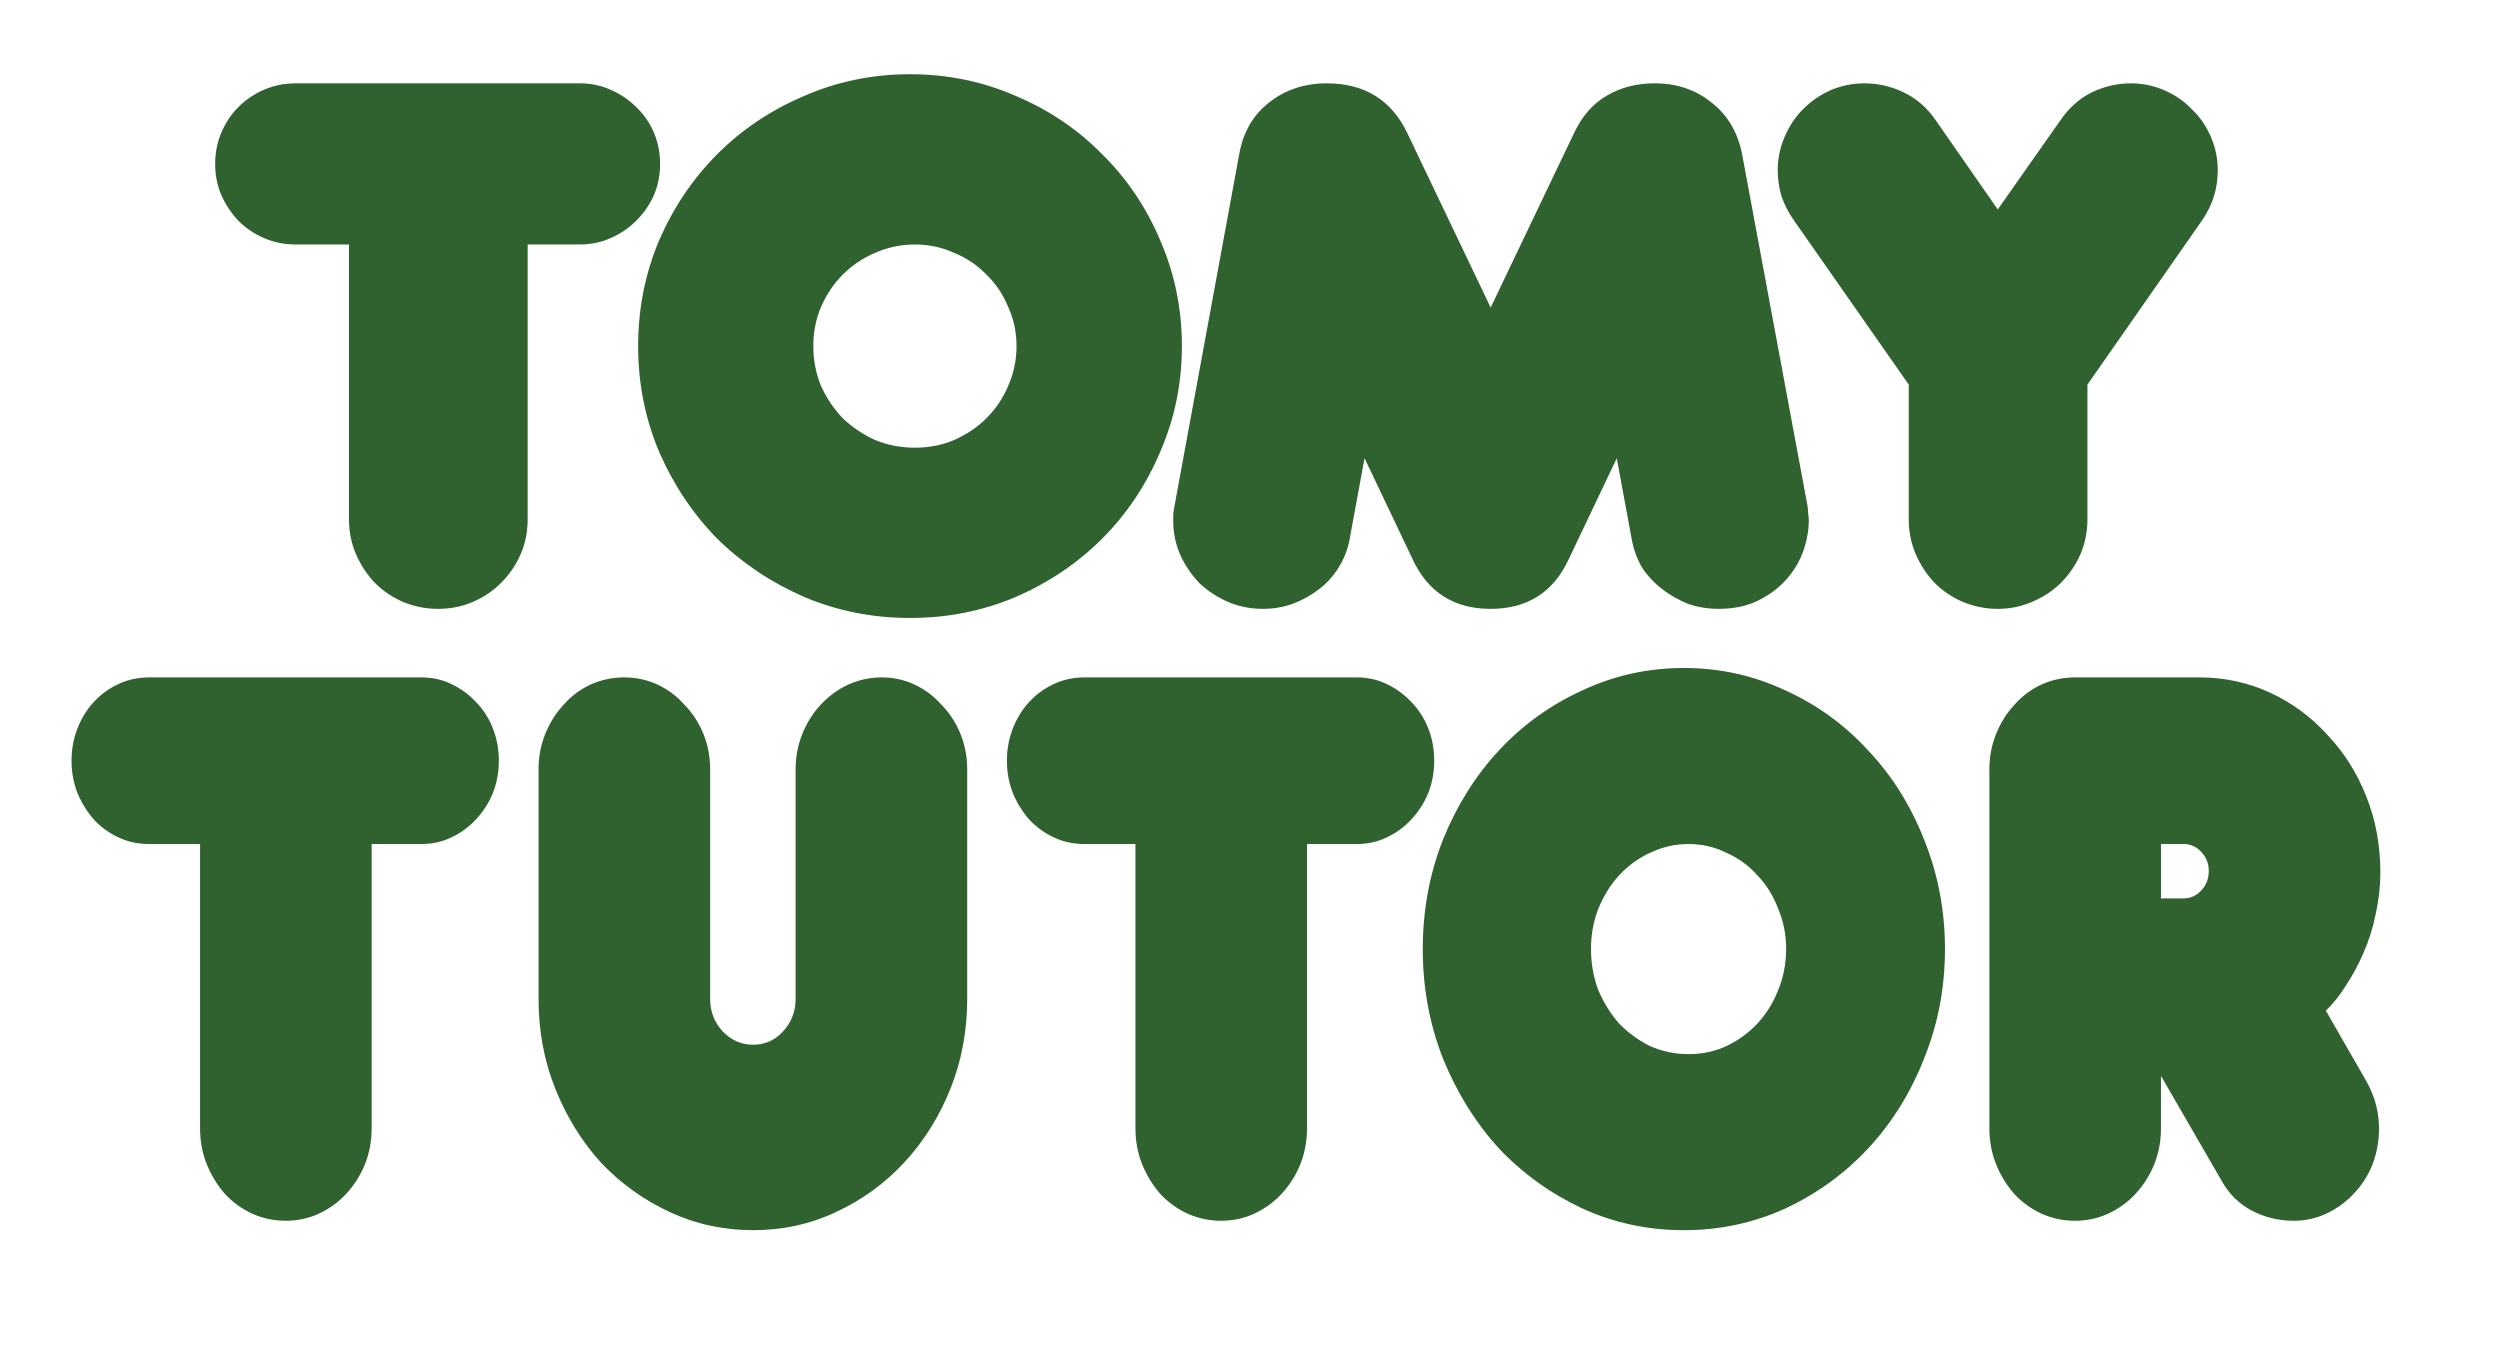 <?xml version="1.0" encoding="utf-8"?>
<svg height="152.116" viewBox="0 0 475.716 258.596" width="279.833" xmlns="http://www.w3.org/2000/svg">
  <path d="M100.407 46.522h9.867q3.2 0 5.866-1.2 2.8-1.2 4.934-3.333 2.133-2.133 3.333-4.8 1.2-2.8 1.2-6t-1.2-6q-1.2-2.8-3.333-4.8-2.134-2.133-4.934-3.333-2.666-1.2-5.866-1.2h-54q-3.2 0-6 1.2t-4.934 3.333q-2 2-3.2 4.8-1.2 2.8-1.2 6t1.2 6q1.2 2.667 3.2 4.8 2.134 2.133 4.934 3.333 2.8 1.2 6 1.2h10.133V98.79q0 3.6 1.333 6.667 1.334 3.066 3.6 5.466 2.267 2.267 5.334 3.6 3.2 1.334 6.666 1.334 3.6 0 6.667-1.334 3.067-1.333 5.333-3.6 2.4-2.4 3.734-5.466 1.333-3.067 1.333-6.667zM173.163 14.122q-10.666 0-20.133 4.134-9.466 4-16.533 11.066-6.933 6.934-11.067 16.4-4 9.467-4 20.134 0 10.666 4 20.133 4.134 9.467 11.067 16.533 7.067 6.934 16.533 11.067 9.467 4 20.133 4 10.667 0 20.134-4 9.466-4.133 16.4-11.067 7.066-7.066 11.066-16.533 4.134-9.467 4.134-20.133 0-10.667-4.134-20.134-4-9.466-11.066-16.4-6.934-7.066-16.4-11.066-9.467-4.134-20.134-4.134zm.934 32.4q4 0 7.466 1.6 3.6 1.467 6.134 4.134 2.666 2.533 4.133 6.133 1.6 3.467 1.6 7.467 0 4-1.6 7.6-1.467 3.466-4.133 6.133-2.534 2.533-6.134 4.133-3.466 1.467-7.466 1.467t-7.6-1.467q-3.467-1.6-6.133-4.133-2.534-2.667-4.134-6.133-1.466-3.6-1.466-7.6 0-4 1.466-7.467 1.6-3.6 4.134-6.133 2.666-2.667 6.133-4.134 3.6-1.6 7.6-1.6zM307.653 87.189l2.8 15.2q.533 3.067 2 5.6 1.6 2.4 3.867 4.133 2.266 1.734 4.933 2.8 2.8.934 5.733.934 4.4 0 7.6-1.6 3.2-1.6 5.334-4 2.133-2.4 3.2-5.334 1.066-3.066 1.066-5.866 0-.667-.133-1.467 0-.8-.133-1.467l-12.4-66.666q-1.2-6.267-5.734-9.867-4.533-3.733-10.933-3.733-5.2 0-9.2 2.4-3.867 2.266-6.133 7.066l-15.867 33.2-15.866-33.2q-4.534-9.466-15.334-9.466-6.4 0-11.066 3.733-4.534 3.6-5.6 9.867L223.52 96.122l-.267 1.6v1.467q0 3.333 1.334 6.4 1.333 2.933 3.6 5.333 2.4 2.267 5.466 3.6 3.067 1.334 6.667 1.334 2.933 0 5.6-.934 2.8-1.066 5.067-2.8 2.266-1.733 3.733-4.133 1.6-2.533 2.133-5.6l2.8-15.2 9.2 19.333q4.4 9.334 14.8 9.334t14.8-9.334zM419.076 41.856q2.934-4.267 2.934-9.467 0-3.333-1.334-6.4-1.333-3.067-3.6-5.2-2.133-2.267-5.2-3.6-3.066-1.333-6.4-1.333-3.866 0-7.466 1.733-3.467 1.733-5.867 5.2l-12 17.067-11.867-17.067q-2.4-3.467-6-5.2t-7.466-1.733q-3.467 0-6.534 1.333-2.933 1.333-5.2 3.6-2.133 2.133-3.466 5.2-1.334 3.067-1.334 6.4 0 2.4.667 4.8.8 2.4 2.267 4.533l22 31.467v25.6q0 3.6 1.333 6.667 1.333 3.066 3.6 5.466 2.267 2.267 5.333 3.6 3.2 1.334 6.667 1.334 3.467 0 6.533-1.334 3.2-1.333 5.467-3.6 2.4-2.4 3.733-5.466 1.334-3.067 1.334-6.667v-25.6zM70.72 160.607h9.477q3.073 0 5.634-1.24 2.689-1.242 4.738-3.447 2.048-2.206 3.2-4.963 1.153-2.895 1.153-6.204 0-3.309-1.152-6.204-1.153-2.895-3.201-4.963-2.05-2.205-4.738-3.446-2.561-1.24-5.634-1.24h-51.86q-3.074 0-5.763 1.24t-4.738 3.446q-1.92 2.068-3.073 4.963-1.152 2.895-1.152 6.204 0 3.309 1.152 6.204 1.153 2.757 3.073 4.963 2.05 2.205 4.738 3.446 2.69 1.24 5.762 1.24h9.732v54.042q0 3.722 1.28 6.893 1.281 3.17 3.458 5.652 2.177 2.344 5.122 3.722 3.073 1.379 6.403 1.379 3.457 0 6.402-1.379 2.945-1.378 5.122-3.722 2.305-2.482 3.585-5.652 1.28-3.171 1.28-6.893zM143.325 198.794q-3.33 0-5.762-2.482-2.433-2.619-2.433-6.203v-43.702q0-3.584-1.28-6.755-1.281-3.17-3.586-5.514-2.177-2.482-5.122-3.86-2.945-1.379-6.403-1.379-3.329 0-6.402 1.379-2.945 1.378-5.122 3.86-2.177 2.343-3.457 5.514-1.28 3.171-1.28 6.755v43.702q0 9.098 3.2 17.094 3.202 7.996 8.708 14.062 5.634 5.928 13.06 9.374 7.428 3.447 15.879 3.447t15.75-3.447q7.427-3.446 12.933-9.374 5.634-6.066 8.836-14.062 3.2-7.996 3.2-17.094v-43.702q0-3.584-1.28-6.755-1.28-3.17-3.585-5.514-2.177-2.482-5.122-3.86-2.945-1.379-6.275-1.379-3.329 0-6.402 1.379-2.945 1.378-5.25 3.86-2.177 2.343-3.457 5.514-1.28 3.171-1.28 6.755v43.702q0 3.584-2.434 6.203-2.305 2.482-5.634 2.482zM248.71 160.607h9.476q3.073 0 5.634-1.24 2.689-1.242 4.738-3.447 2.048-2.206 3.2-4.963 1.153-2.895 1.153-6.204 0-3.309-1.152-6.204-1.153-2.895-3.201-4.963-2.05-2.205-4.738-3.446-2.561-1.24-5.634-1.24h-51.86q-3.074 0-5.763 1.24t-4.738 3.446q-1.92 2.068-3.073 4.963-1.152 2.895-1.152 6.204 0 3.309 1.152 6.204 1.153 2.757 3.073 4.963 2.05 2.205 4.738 3.446 2.69 1.24 5.762 1.24h9.732v54.042q0 3.722 1.28 6.893 1.281 3.17 3.458 5.652 2.177 2.344 5.122 3.722 3.073 1.379 6.403 1.379 3.457 0 6.402-1.379 2.945-1.378 5.122-3.722 2.305-2.482 3.585-5.652 1.28-3.171 1.28-6.893zM320.418 127.107q-10.244 0-19.336 4.274-9.091 4.135-15.878 11.442-6.659 7.169-10.628 16.957-3.842 9.788-3.842 20.816 0 11.03 3.842 20.817 3.97 9.788 10.628 17.095 6.787 7.168 15.878 11.442 9.092 4.136 19.336 4.136 10.244 0 19.335-4.136 9.092-4.274 15.75-11.442 6.787-7.307 10.628-17.095 3.97-9.788 3.97-20.817 0-11.028-3.97-20.816-3.841-9.788-10.628-16.957-6.658-7.307-15.75-11.442-9.091-4.274-19.335-4.274zm.896 33.5q3.842 0 7.17 1.654 3.458 1.517 5.891 4.274 2.561 2.62 3.97 6.341 1.536 3.585 1.536 7.72 0 4.136-1.536 7.858-1.409 3.585-3.97 6.342-2.433 2.62-5.89 4.274-3.33 1.516-7.17 1.516-3.842 0-7.3-1.516-3.329-1.655-5.89-4.274-2.433-2.757-3.97-6.342-1.408-3.722-1.408-7.858 0-4.135 1.408-7.72 1.537-3.722 3.97-6.341 2.561-2.757 5.89-4.274 3.458-1.654 7.3-1.654zM415.559 160.607q1.92 0 3.329 1.516 1.409 1.517 1.409 3.585 0 2.205-1.409 3.722-1.409 1.516-3.33 1.516h-4.353v-10.34zm27.018 31.707q2.049-1.93 3.842-4.825 1.92-2.895 3.329-6.203 1.537-3.447 2.305-7.307.896-3.998.896-7.996 0-7.72-2.689-14.475t-7.427-11.718q-4.61-5.1-10.884-7.996-6.274-2.895-13.445-2.895h-23.69q-3.329 0-6.402 1.379-2.945 1.378-5.122 3.86-2.177 2.343-3.457 5.514-1.28 3.171-1.28 6.755v68.24q0 3.723 1.28 6.894 1.28 3.17 3.457 5.652 2.177 2.344 5.122 3.722 3.073 1.379 6.403 1.379 3.457 0 6.402-1.379 2.945-1.378 5.122-3.722 2.305-2.482 3.585-5.652 1.281-3.171 1.281-6.893v-9.926l11.396 19.714q2.177 3.998 5.89 5.928 3.714 1.93 7.94 1.93 3.33 0 6.274-1.379 2.945-1.378 5.122-3.722 2.305-2.344 3.586-5.514 1.28-3.31 1.28-6.893 0-4.826-2.433-9.1z" style="fill: rgb(48, 98, 48);"/>
</svg>